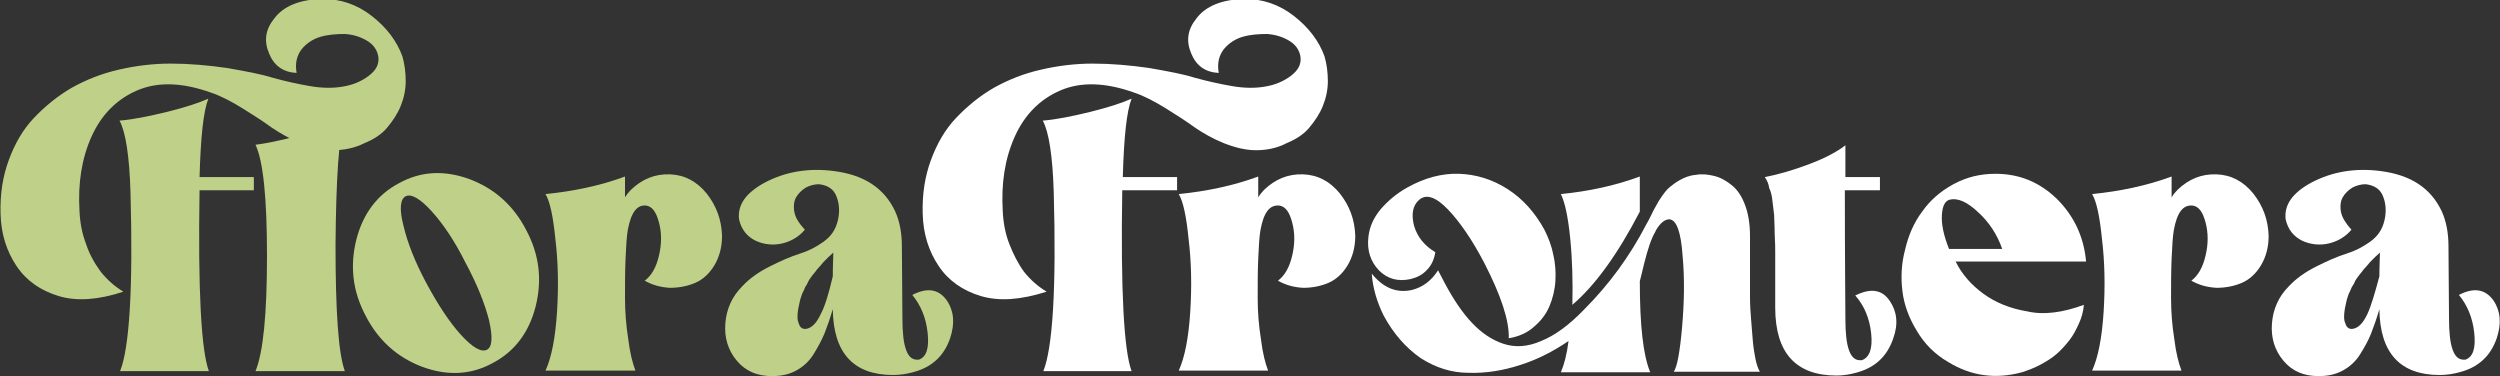 <?xml version="1.0" encoding="utf-8"?>
<!-- Generator: Adobe Illustrator 25.0.0, SVG Export Plug-In . SVG Version: 6.00 Build 0)  -->
<svg version="1.1" id="Capa_1" xmlns="http://www.w3.org/2000/svg" xmlns:xlink="http://www.w3.org/1999/xlink" x="0px" y="0px"
	 viewBox="0 0 456 68.6" style="enable-background:new 0 0 456 68.6;" xml:space="preserve">
<rect x="0" y="0" width="456" height="68.6" fill="#333333" stroke="none"/>
<style type="text/css">
	.st0{fill:#BFD089;}
	.st1{fill:#FFFFFF;}
</style>
<g>
	<path class="st0" d="M60.7,27.4c-1.9,0-3.9-0.5-5.9-1.3c-2-0.8-3.7-1.8-5.2-2.8c-1.5-1.1-3.2-2.2-5.3-3.5s-4-2.3-5.8-2.9
		c-5.3-1.9-9.8-2-13.5-0.4c-3.7,1.6-6.5,4.4-8.3,8.4c-1.8,4-2.5,8.5-2.2,13.6c0.1,2.2,0.5,4.2,1.2,6c0.6,1.9,1.6,3.6,2.7,5.1
		c1.2,1.5,2.6,2.7,4.1,3.6C18,54.7,14,55,10.7,54c-3.3-1-5.9-2.8-7.7-5.5c-1.8-2.7-2.8-5.8-2.9-9.5c-0.1-3.6,0.4-6.8,1.5-9.8
		c1.1-3,2.6-5.6,4.6-7.7c2-2.1,4.3-4,6.9-5.5c2.7-1.5,5.5-2.6,8.6-3.3c3-0.7,6.2-1.1,9.4-1.1c3.4,0,6.8,0.3,10.3,0.8
		c3.4,0.6,6.2,1.1,8.4,1.8c2.2,0.6,4.4,1.1,6.7,1.5c2.3,0.4,4.3,0.4,6,0.1c1.9-0.3,3.5-1,4.8-2c1.3-1,1.9-2.1,1.7-3.5
		c-0.2-1.2-0.9-2.2-2.1-2.9c-1.2-0.7-2.5-1.1-4-1.2c-1.5,0-3,0.1-4.4,0.5c-1.4,0.4-2.6,1.2-3.5,2.3c-0.9,1.2-1.2,2.6-0.9,4.3
		c-2.4-0.1-4.1-1.3-5-3.5c-1-2.3-0.7-4.4,0.9-6.4c1.7-2.3,4.7-3.5,8.8-3.6c3.3,0,6.3,1,9,3.1c2.7,2.1,4.6,4.6,5.6,7.4
		c0.4,1.4,0.6,2.9,0.6,4.5c0,1.5-0.3,3-0.9,4.5c-0.6,1.5-1.5,2.8-2.5,4c-1,1.2-2.4,2.1-4.1,2.8C64.7,27,62.8,27.4,60.7,27.4z
		 M36.4,34.7L36.4,34.7c-0.3,18.3,0.3,29.2,1.7,33H21.9c1.7-4.2,2.4-15.1,1.9-32.7c-0.2-6.6-0.9-11-2-13c2.5-0.2,5.4-0.8,8.7-1.6
		c3.2-0.8,5.7-1.6,7.5-2.4c-0.9,2.3-1.4,7-1.6,14.3h9.9v2.4H36.4z"/>
	<path class="st0" d="M62.9,21.5c-1.1,3.3-1.6,11-1.7,23.1c0,12.1,0.5,19.8,1.7,23.1H46.6c1.4-3.4,2.1-10.3,2.1-21
		c0-10.6-0.7-17.4-2.1-20.3c1.7-0.2,3.6-0.6,5.7-1.1c2.1-0.5,4.1-1.1,6-1.8C60.2,22.8,61.7,22.1,62.9,21.5z"/>
	<path class="st0" d="M65,43.7c1.2-4.7,3.8-8.2,7.8-10.3c4-2.2,8.3-2.4,12.9-0.7c4.5,1.7,8,4.8,10.3,9.3c2.4,4.5,2.9,9.1,1.7,13.9
		c-1.2,4.7-3.8,8.2-7.8,10.3c-4,2.2-8.3,2.4-12.9,0.7c-4.5-1.7-8-4.8-10.3-9.3C64.3,53.1,63.8,48.5,65,43.7z M84.9,47.9
		c-2-4-4.1-7.1-6.2-9.4c-2.1-2.3-3.7-3.2-4.7-2.7c-1,0.5-1.2,2.3-0.4,5.4c0.7,3,2.1,6.6,4.2,10.5c2.1,3.9,4.2,7.1,6.3,9.4
		c2.1,2.3,3.7,3.2,4.7,2.7c1-0.5,1.1-2.3,0.4-5.4C88.4,55.3,87,51.8,84.9,47.9z"/>
	<path class="st0" d="M114.5,42c-0.2,1.2-0.3,2.9-0.4,5.2c-0.1,2.3-0.1,4.7-0.1,7.2c0,2.5,0.2,5,0.6,7.5c0.3,2.5,0.8,4.4,1.3,5.7
		H99.5c1.1-2.4,1.8-6,2.1-10.7c0.3-4.8,0.2-9.2-0.3-13.3c-0.4-4.1-1-6.9-1.8-8.2c5-0.5,9.9-1.5,14.5-3.2V36c0.3-0.5,0.7-1,1.1-1.4
		c2-1.9,4.3-2.9,7.1-2.8c2.7,0.1,4.9,1.3,6.7,3.5c1.8,2.3,2.7,4.8,2.8,7.7c0,2.1-0.5,3.9-1.4,5.4c-0.9,1.5-2.1,2.6-3.5,3.2
		c-1.4,0.6-3,0.9-4.6,0.9c-1.7-0.1-3.2-0.5-4.6-1.3c1.2-0.9,2.1-2.4,2.6-4.6c0.5-2.1,0.5-4.1,0-6c-0.5-1.9-1.2-2.9-2.3-3.1
		C116.2,37.3,115.1,38.7,114.5,42z"/>
	<path class="st0" d="M151.9,56.4c-0.5,1.7-1,3.1-1.5,4.4c-0.5,1.2-1.2,2.5-2,3.8c-0.8,1.3-1.9,2.3-3.2,3c-1.3,0.7-2.7,1-4.4,1
		c-2.7,0-4.8-0.9-6.4-2.8c-1.6-1.9-2.3-4.2-2.1-6.8c0.2-2.6,1.2-4.9,3.1-6.8c1.3-1.4,3-2.6,5-3.6c2-1,3.8-1.8,5.4-2.3
		c1.6-0.5,3-1.2,4.4-2.2c1.4-1,2.2-2.2,2.6-3.8c0.4-1.6,0.3-3.1-0.2-4.4c-0.5-1.4-1.6-2.1-3.2-2.3c-0.8,0-1.6,0.2-2.4,0.6
		c-0.8,0.5-1.4,1.1-1.8,1.8c-0.4,0.7-0.5,1.7-0.3,2.7c0.2,1.1,0.9,2.1,1.9,3.2c-1,1.2-2.4,2.1-4.1,2.5c-1.7,0.4-3.4,0.2-4.9-0.5
		c-1.6-0.8-2.6-2.1-3-3.9c-0.3-2.6,1.2-4.8,4.7-6.7c3.8-2,8-2.7,12.6-2.1c5.5,0.7,9.2,3.1,11.2,7.4c0.8,1.8,1.2,3.9,1.2,6.3
		l0.1,13.2c0,2.5,0.2,4.5,0.7,5.8c0.5,1.3,1.2,1.8,2.3,1.7c1.4-0.5,1.9-2.1,1.6-4.9c-0.3-2.8-1.3-5.1-2.8-6.9c2.7-1.4,4.8-1.1,6.3,1
		c1.3,1.9,1.5,4.2,0.6,6.9c-1.1,3.2-3.3,5.3-6.8,6.2c-1.1,0.3-2.3,0.5-3.6,0.5C155.7,68.4,152,64.4,151.9,56.4z M151.9,50.4
		c0-2,0.1-3.5,0.1-4.3c-0.1,0-0.3,0.3-0.8,0.7c-0.4,0.4-0.7,0.7-0.8,0.8c-0.1,0.1-0.4,0.4-0.7,0.8c-0.4,0.4-0.6,0.7-0.8,0.9
		c-0.1,0.2-0.4,0.5-0.7,0.9c-0.3,0.4-0.6,0.8-0.7,1s-0.3,0.7-0.6,1.1c-0.2,0.5-0.4,0.9-0.6,1.3c-0.1,0.4-0.3,0.8-0.4,1.3
		c-0.1,0.5-0.2,1-0.3,1.4c-0.2,1.2-0.2,2.1,0.1,2.7c0.2,0.7,0.6,1,1.2,1c1.1-0.1,2-1,2.8-2.7C150.5,55.8,151.2,53.4,151.9,50.4z"/>
	<path class="st1" d="M229.1,27.4c-1.9,0-3.9-0.5-5.9-1.3c-2-0.8-3.7-1.8-5.2-2.8c-1.5-1.1-3.2-2.2-5.3-3.5s-4-2.3-5.8-2.9
		c-5.3-1.9-9.8-2-13.5-0.4c-3.7,1.6-6.5,4.4-8.3,8.4c-1.8,4-2.5,8.5-2.2,13.6c0.1,2.2,0.5,4.2,1.2,6s1.6,3.6,2.7,5.1
		c1.2,1.5,2.6,2.7,4.1,3.6c-4.7,1.5-8.6,1.8-12,0.8c-3.3-1-5.9-2.8-7.7-5.5c-1.8-2.7-2.8-5.8-2.9-9.5c-0.1-3.6,0.4-6.8,1.5-9.8
		c1.1-3,2.6-5.6,4.6-7.7c2-2.1,4.3-4,6.9-5.5c2.7-1.5,5.5-2.6,8.6-3.3c3-0.7,6.2-1.1,9.4-1.1c3.4,0,6.8,0.3,10.3,0.8
		c3.4,0.6,6.2,1.1,8.4,1.8c2.2,0.6,4.4,1.1,6.7,1.5c2.3,0.4,4.3,0.4,6,0.1c1.9-0.3,3.5-1,4.8-2c1.3-1,1.9-2.1,1.7-3.5
		c-0.2-1.2-0.9-2.2-2.1-2.9c-1.2-0.7-2.5-1.1-4-1.2c-1.5,0-3,0.1-4.4,0.5c-1.4,0.4-2.6,1.2-3.5,2.3c-0.9,1.2-1.2,2.6-0.9,4.3
		c-2.4-0.1-4.1-1.3-5-3.5c-1-2.3-0.7-4.4,0.9-6.4c1.7-2.3,4.7-3.5,8.8-3.6c3.3,0,6.3,1,9,3.1c2.7,2.1,4.6,4.6,5.6,7.4
		c0.4,1.4,0.6,2.9,0.6,4.5c0,1.5-0.3,3-0.9,4.5c-0.6,1.5-1.5,2.8-2.5,4c-1,1.2-2.4,2.1-4.1,2.8C233,27,231.1,27.4,229.1,27.4z
		 M204.7,34.7L204.7,34.7c-0.3,18.3,0.3,29.2,1.7,33h-16.1c1.7-4.2,2.4-15.1,1.9-32.7c-0.2-6.6-0.9-11-2-13c2.5-0.2,5.4-0.8,8.7-1.6
		c3.2-0.8,5.7-1.6,7.5-2.4c-0.9,2.3-1.4,7-1.6,14.3h9.9v2.4H204.7z"/>
	<path class="st1" d="M229.9,42c-0.2,1.2-0.3,2.9-0.4,5.2c-0.1,2.3-0.1,4.7-0.1,7.2c0,2.5,0.2,5,0.6,7.5c0.3,2.5,0.8,4.4,1.3,5.7
		h-16.3c1.1-2.4,1.8-6,2.1-10.7c0.3-4.8,0.2-9.2-0.3-13.3c-0.4-4.1-1-6.9-1.8-8.2c5-0.5,9.9-1.5,14.5-3.2V36c0.3-0.5,0.7-1,1.1-1.4
		c2-1.9,4.3-2.9,7.1-2.8c2.7,0.1,4.9,1.3,6.7,3.5c1.8,2.3,2.7,4.8,2.8,7.7c0,2.1-0.5,3.9-1.4,5.4c-0.9,1.5-2.1,2.6-3.5,3.2
		s-3,0.9-4.6,0.9c-1.7-0.1-3.2-0.5-4.6-1.3c1.2-0.9,2.1-2.4,2.6-4.6c0.5-2.1,0.5-4.1,0-6c-0.5-1.9-1.2-2.9-2.3-3.1
		C231.6,37.3,230.5,38.7,229.9,42z"/>
	<path class="st1" d="M275.2,61.7c0.1-3.2-1.4-7.8-4.5-13.8c-2.2-4.2-4.4-7.4-6.6-9.7c-2.2-2.3-4-2.9-5.3-1.7
		c-1.1,1-1.4,2.5-0.9,4.6c0.6,2.1,1.9,3.7,3.9,4.9c-0.2,1.3-0.7,2.4-1.5,3.2c-0.8,0.9-1.8,1.4-3,1.7c-2.3,0.5-4.2,0-5.8-1.6
		c-1.5-1.6-2.2-3.6-1.9-6.1c0.2-1.8,0.9-3.4,2.2-5c1.3-1.5,2.9-2.9,4.9-4c3.2-1.8,6.4-2.6,9.4-2.5c3.1,0.1,6.1,1,8.9,2.8
		c2.8,1.8,5,4.3,6.7,7.4c0.7,1.4,1.3,2.9,1.6,4.5c0.4,1.6,0.5,3.3,0.4,4.9c-0.1,1.6-0.5,3.2-1.1,4.6c-0.6,1.4-1.5,2.6-2.8,3.7
		C278.6,60.7,277,61.4,275.2,61.7z M252.4,57.6c-1.2-2.4-2-5-2.2-7.7c2.1,2.6,4.5,3.6,7.3,3c2-0.5,3.6-1.7,4.8-3.6
		c0.4,0.8,0.8,1.5,1.2,2.3c1.6,3,3.2,5.4,5,7.3c1.7,1.8,3.6,3.1,5.7,3.8c2.1,0.7,4.4,0.6,6.9-0.5c2.5-1,5.1-2.9,7.8-5.7
		c4.6-4.6,8.4-9.8,11.4-15.6c0.2-0.3,0.5-0.9,0.9-1.7c0.4-0.9,0.8-1.5,1-1.9c0.2-0.4,0.5-0.9,1-1.6s0.9-1.2,1.4-1.6
		c0.5-0.4,1-0.8,1.7-1.2c0.9-0.5,1.8-0.9,3-1c1.1-0.2,2.2-0.1,3.4,0.2c1.2,0.3,2.2,0.9,3.2,1.7s1.8,2,2.4,3.6
		c0.6,1.6,0.9,3.5,0.9,5.7c0,0.3,0,1.3,0,3c0,1.7,0,3,0,3.9s0,2.3,0,4c0,1.7,0.1,3.1,0.2,4.3c0.1,1.2,0.2,2.4,0.3,3.7
		c0.1,1.3,0.3,2.5,0.5,3.5c0.2,1,0.5,1.8,0.8,2.3h-15.7c0.6-0.9,1.1-3.5,1.5-8c0.4-4.5,0.5-8.9,0.1-13.2c-0.3-4.3-1.1-6.5-2.4-6.6
		c-0.8,0-1.6,0.6-2.4,1.9c-0.2,0.5-0.5,0.9-0.7,1.4c-0.7,1.6-1.3,3.8-2,6.8c-0.1,0.4-0.2,0.8-0.3,1.2c0,8,0.6,13.5,1.9,16.6h-16.3
		c0.6-1.4,1.1-3.3,1.4-5.7c-2.8,1.9-5.7,3.4-8.9,4.4c-3.1,1-6.2,1.5-9.3,1.4c-3.1,0-6-0.9-8.8-2.7C256.4,63.4,254.2,60.9,252.4,57.6
		z M286.8,55.6c0.1-4.1,0-8.2-0.4-12.2c-0.4-4-1-6.6-1.7-8c5-0.5,9.8-1.5,14.4-3.2v6.4C295,46.5,290.9,52.1,286.8,55.6z"/>
	<path class="st1" d="M321.9,32.3c2.6-0.5,5.3-1.3,8.2-2.4c2.9-1.1,5.1-2.3,6.5-3.4v5.8h6.3v2.4c-0.7,0-1.8,0-3.2,0
		c-1.4,0-2.5,0-3.2,0c0,13.1,0.1,20.9,0.1,23.5c0,2.5,0.2,4.5,0.7,5.8c0.5,1.3,1.2,1.8,2.3,1.7c1.4-0.5,2-2.1,1.7-4.9
		c-0.3-2.8-1.3-5.1-2.9-6.9c2.8-1.4,4.9-1.1,6.3,1c1.3,1.9,1.6,4.2,0.6,6.9c-1.1,3.2-3.3,5.3-6.8,6.2c-1.1,0.3-2.3,0.5-3.5,0.5
		c-7.4,0-11.2-4.1-11.2-12.4c0-1.3,0-3,0-5.2c0-2.2,0-3.7,0-4.6c0-0.9,0-2.1-0.1-3.7c0-1.5-0.1-2.7-0.1-3.4
		c-0.1-0.7-0.2-1.6-0.3-2.5c-0.1-1-0.3-1.8-0.6-2.4C322.6,33.5,322.3,32.9,321.9,32.3z"/>
	<path class="st1" d="M380.1,55.6c-0.1,1.2-0.4,2.3-0.9,3.4c-0.5,1.1-1,2.1-1.7,3c-0.7,0.9-1.5,1.8-2.3,2.5c-0.9,0.8-1.9,1.4-3,2
		c-1.1,0.6-2.2,1-3.4,1.4c-4.8,1.3-9.3,0.7-13.5-1.9c-2.4-1.4-4.3-3.3-5.7-5.7c-1.4-2.3-2.3-4.7-2.6-7.2c-0.3-2.5-0.2-5,0.5-7.6
		c0.6-2.6,1.6-4.9,3.1-6.9c1.4-2,3.3-3.7,5.7-5c2.4-1.3,4.9-1.9,7.7-1.9c4.3,0,8,1.5,11.2,4.6c3.1,3.1,4.9,6.9,5.3,11.4h-23.8
		c1.2,2.4,2.9,4.3,5.1,5.9c2.2,1.6,4.9,2.7,8,3.2C372.8,57.5,376.3,57,380.1,55.6z M355.7,36.4c-0.9,0.2-1.4,1.1-1.5,2.8
		c-0.1,1.7,0.3,3.7,1.3,6.2h9.7c-0.9-2.6-2.4-4.9-4.4-6.7C358.8,36.8,357.1,36.1,355.7,36.4z"/>
	<path class="st1" d="M396.5,42c-0.2,1.2-0.3,2.9-0.4,5.2c-0.1,2.3-0.1,4.7-0.1,7.2c0,2.5,0.2,5,0.6,7.5c0.3,2.5,0.8,4.4,1.3,5.7
		h-16.3c1.1-2.4,1.8-6,2.1-10.7c0.3-4.8,0.2-9.2-0.3-13.3c-0.4-4.1-1-6.9-1.8-8.2c5-0.5,9.9-1.5,14.5-3.2V36c0.3-0.5,0.7-1,1.1-1.4
		c2-1.9,4.3-2.9,7.1-2.8c2.7,0.1,4.9,1.3,6.7,3.5c1.8,2.3,2.7,4.8,2.8,7.7c0,2.1-0.5,3.9-1.4,5.4c-0.9,1.5-2.1,2.6-3.5,3.2
		c-1.4,0.6-3,0.9-4.6,0.9c-1.7-0.1-3.2-0.5-4.6-1.3c1.2-0.9,2.1-2.4,2.6-4.6c0.5-2.1,0.5-4.1,0-6c-0.5-1.9-1.2-2.9-2.3-3.1
		C398.2,37.3,397.1,38.7,396.5,42z"/>
	<path class="st1" d="M434,56.4c-0.5,1.7-1,3.1-1.5,4.4s-1.2,2.5-2,3.8c-0.8,1.3-1.9,2.3-3.2,3c-1.3,0.7-2.7,1-4.4,1
		c-2.7,0-4.8-0.9-6.4-2.8c-1.6-1.9-2.3-4.2-2.1-6.8c0.2-2.6,1.2-4.9,3.1-6.8c1.3-1.4,3-2.6,5-3.6c2-1,3.8-1.8,5.4-2.3
		c1.6-0.5,3-1.2,4.4-2.2c1.4-1,2.2-2.2,2.6-3.8c0.4-1.6,0.3-3.1-0.2-4.4c-0.5-1.4-1.6-2.1-3.2-2.3c-0.8,0-1.6,0.2-2.4,0.6
		c-0.8,0.5-1.4,1.1-1.8,1.8c-0.4,0.7-0.5,1.7-0.3,2.7s0.9,2.1,1.9,3.2c-1,1.2-2.4,2.1-4.1,2.5c-1.7,0.4-3.4,0.2-4.9-0.5
		c-1.6-0.8-2.6-2.1-3-3.9c-0.3-2.6,1.2-4.8,4.7-6.7c3.8-2,8-2.7,12.6-2.1c5.5,0.7,9.2,3.1,11.2,7.4c0.8,1.8,1.2,3.9,1.2,6.3
		l0.1,13.2c0,2.5,0.2,4.5,0.7,5.8c0.5,1.3,1.2,1.8,2.3,1.7c1.4-0.5,1.9-2.1,1.6-4.9c-0.3-2.8-1.3-5.1-2.8-6.9c2.7-1.4,4.8-1.1,6.3,1
		c1.3,1.9,1.5,4.2,0.6,6.9c-1.1,3.2-3.3,5.3-6.8,6.2c-1.1,0.3-2.3,0.5-3.6,0.5C437.8,68.4,434.1,64.4,434,56.4z M434,50.4
		c0-2,0.1-3.5,0.1-4.3c-0.1,0-0.3,0.3-0.8,0.7c-0.4,0.4-0.7,0.7-0.8,0.8c-0.1,0.1-0.4,0.4-0.7,0.8c-0.4,0.4-0.6,0.7-0.8,0.9
		c-0.1,0.2-0.4,0.5-0.7,0.9c-0.3,0.4-0.6,0.8-0.7,1c-0.1,0.3-0.3,0.7-0.6,1.1c-0.2,0.5-0.4,0.9-0.6,1.3c-0.1,0.4-0.3,0.8-0.4,1.3
		c-0.1,0.5-0.2,1-0.3,1.4c-0.2,1.2-0.2,2.1,0.1,2.7c0.2,0.7,0.6,1,1.2,1c1.1-0.1,2-1,2.8-2.7C432.5,55.8,433.2,53.4,434,50.4z"/>
</g>
</svg>

